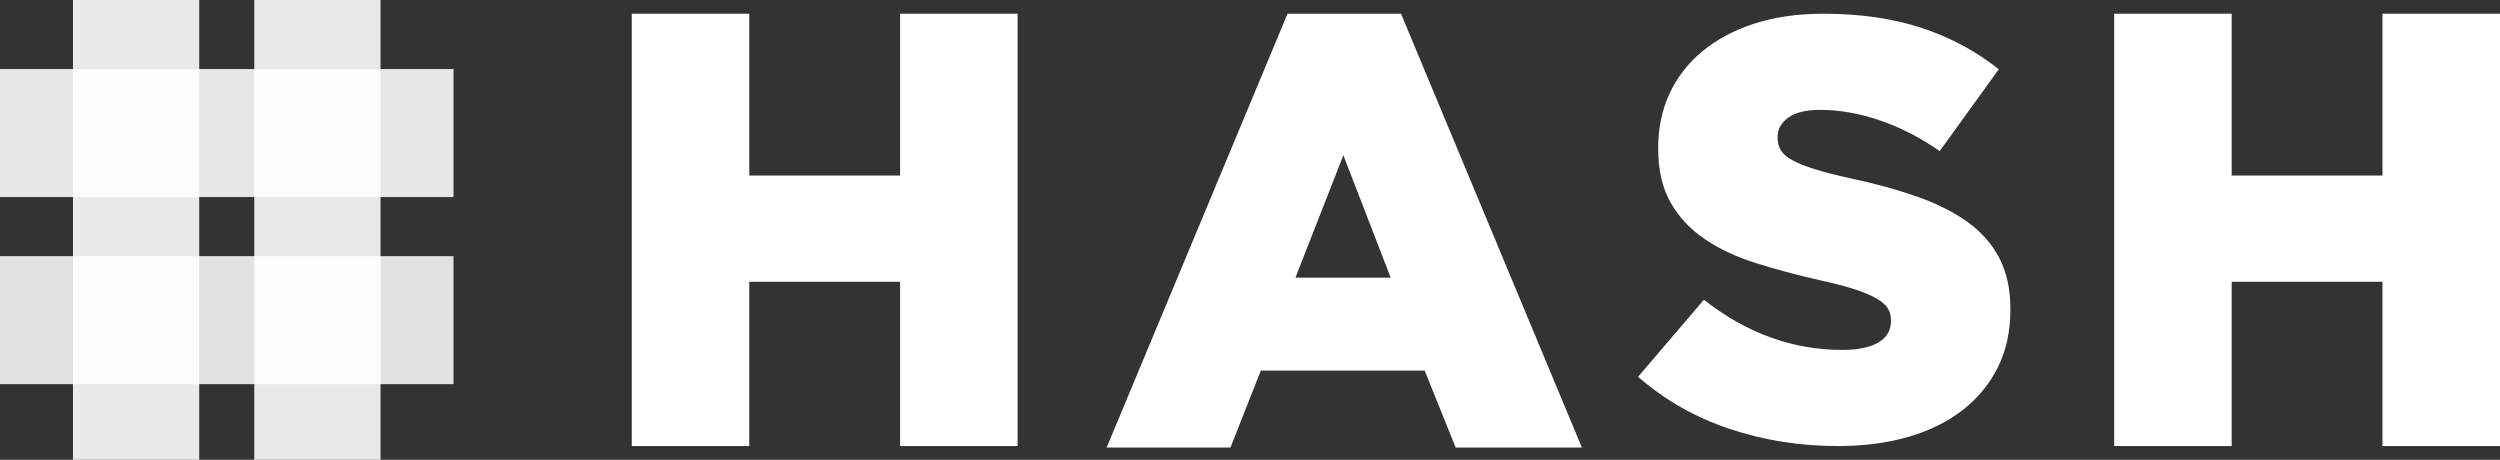<svg width="174" height="32" viewBox="0 0 174 32" fill="none" xmlns="http://www.w3.org/2000/svg">
<rect x="0" y="0" width="174" height="32" fill="#333333" stroke="none"/>
<path d="M43.971 0.955H52.15V12.217H62.647V0.955H70.825V31.045H62.647V19.611H52.15V31.045H43.971V0.955Z" fill="white"/>
<path fill-rule="evenodd" clip-rule="evenodd" d="M97.511 0.955H89.612L77.023 31.147H85.641L87.753 25.794H99.158L101.313 31.147H110.099L97.511 0.955ZM93.498 10.805L96.793 19.327H90.161L93.498 10.805Z" fill="white"/>
<path d="M127.921 31.045C125.263 31.045 122.74 30.643 120.351 29.84C117.962 29.036 115.848 27.831 114.011 26.224L118.591 20.863C121.559 23.19 124.768 24.354 128.218 24.354C129.32 24.354 130.161 24.18 130.741 23.834C131.32 23.488 131.61 22.996 131.61 22.359V22.276C131.61 21.971 131.54 21.701 131.398 21.465C131.257 21.23 130.995 21.001 130.614 20.779C130.232 20.558 129.723 20.343 129.087 20.135C128.451 19.927 127.624 19.713 126.606 19.491C125.023 19.131 123.553 18.736 122.196 18.307C120.838 17.877 119.658 17.323 118.654 16.644C117.651 15.966 116.859 15.12 116.28 14.109C115.7 13.098 115.41 11.844 115.41 10.348V10.265C115.41 8.907 115.672 7.66 116.195 6.524C116.718 5.388 117.481 4.405 118.485 3.574C119.489 2.742 120.697 2.098 122.111 1.641C123.524 1.184 125.122 0.955 126.903 0.955C129.447 0.955 131.716 1.281 133.709 1.932C135.703 2.583 137.505 3.546 139.117 4.82L135.003 10.514C133.646 9.572 132.253 8.859 130.826 8.374C129.398 7.889 128.02 7.647 126.691 7.647C125.701 7.647 124.959 7.827 124.464 8.187C123.97 8.547 123.722 8.99 123.722 9.517V9.6C123.722 9.932 123.8 10.223 123.956 10.473C124.111 10.722 124.38 10.95 124.761 11.158C125.143 11.366 125.666 11.574 126.33 11.782C126.995 11.989 127.836 12.204 128.854 12.426C130.55 12.786 132.084 13.209 133.455 13.694C134.826 14.178 135.992 14.767 136.954 15.46C137.915 16.152 138.65 16.991 139.159 17.974C139.668 18.958 139.922 20.128 139.922 21.486V21.569C139.922 23.065 139.633 24.395 139.053 25.559C138.473 26.723 137.661 27.713 136.614 28.53C135.568 29.348 134.31 29.971 132.84 30.401C131.37 30.83 129.73 31.045 127.921 31.045Z" fill="white"/>
<path d="M147.146 0.955H155.324V12.217H165.821V0.955H174V31.045H165.821V19.611H155.324V31.045H147.146V0.955Z" fill="white"/>
<path opacity="0.886" d="M17.697 32H26.486V0H17.697V32Z" fill="white"/>
<path opacity="0.898" d="M5.079 32H13.867V0H5.079V32Z" fill="white"/>
<path opacity="0.881" d="M0 13.715H31.565V4.805H0V13.715Z" fill="white"/>
<path opacity="0.856" d="M0 26.737H31.565V17.827H0V26.737Z" fill="white"/>
</svg>

